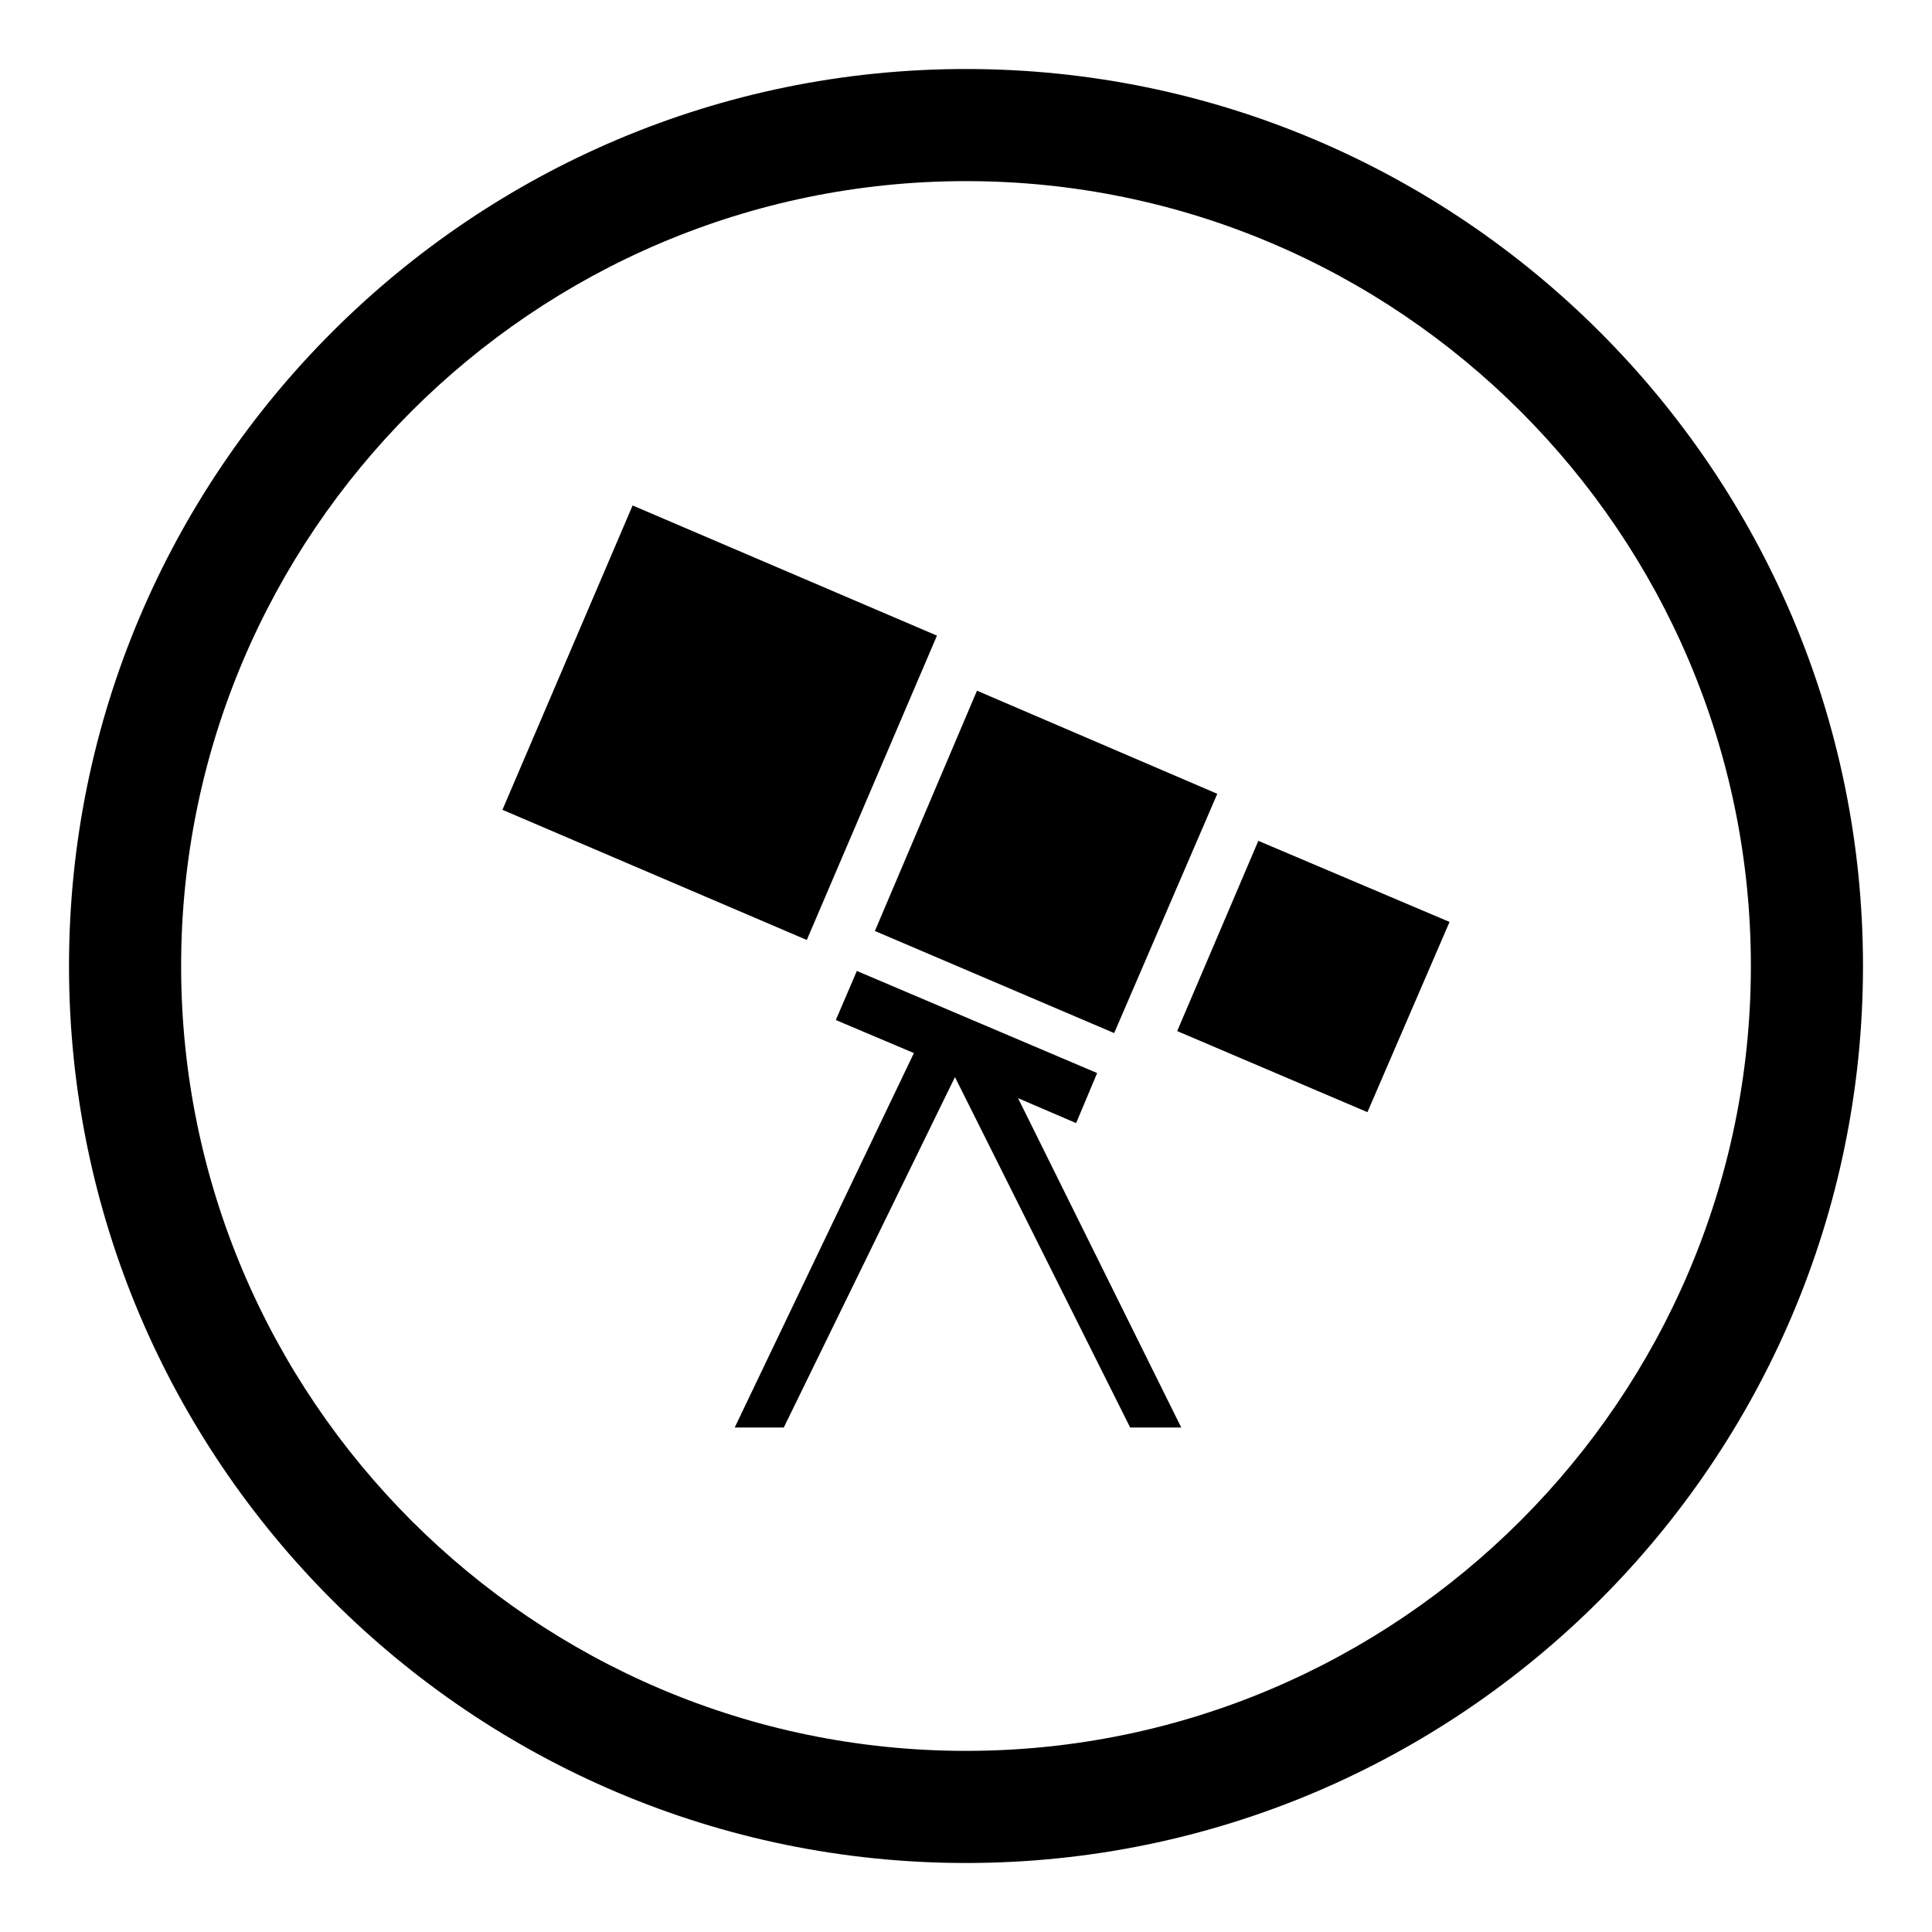 <?xml version="1.0" encoding="utf-8"?>
<!-- Generated by IcoMoon.io -->
<!DOCTYPE svg PUBLIC "-//W3C//DTD SVG 1.1//EN" "http://www.w3.org/Graphics/SVG/1.1/DTD/svg11.dtd">
<svg version="1.1" xmlns="http://www.w3.org/2000/svg" xmlns:xlink="http://www.w3.org/1999/xlink" width="32" height="32" viewBox="0 0 32 32">
<path d="M16.862 18.189l2.703 5.455h-0.846l-2.902-5.804-2.835 5.804h-0.813l2.968-6.202-1.293-0.547 0.348-0.813 3.98 1.691-0.348 0.829zM10.478 8.372l5.041 2.156-2.156 5.041-5.041-2.156zM16.182 11.44l3.98 1.708-1.708 3.963-3.963-1.691zM20.842 13.927l3.167 1.343-1.36 3.151-3.151-1.343zM29 16c0-7.163-5.837-13-13-13s-13 5.837-13 13 5.837 13 13 13 13-5.837 13-13zM30.857 16c0 8.191-6.666 14.857-14.857 14.857s-14.857-6.666-14.857-14.857 6.666-14.857 14.857-14.857 14.857 6.666 14.857 14.857z"></path>
</svg>
